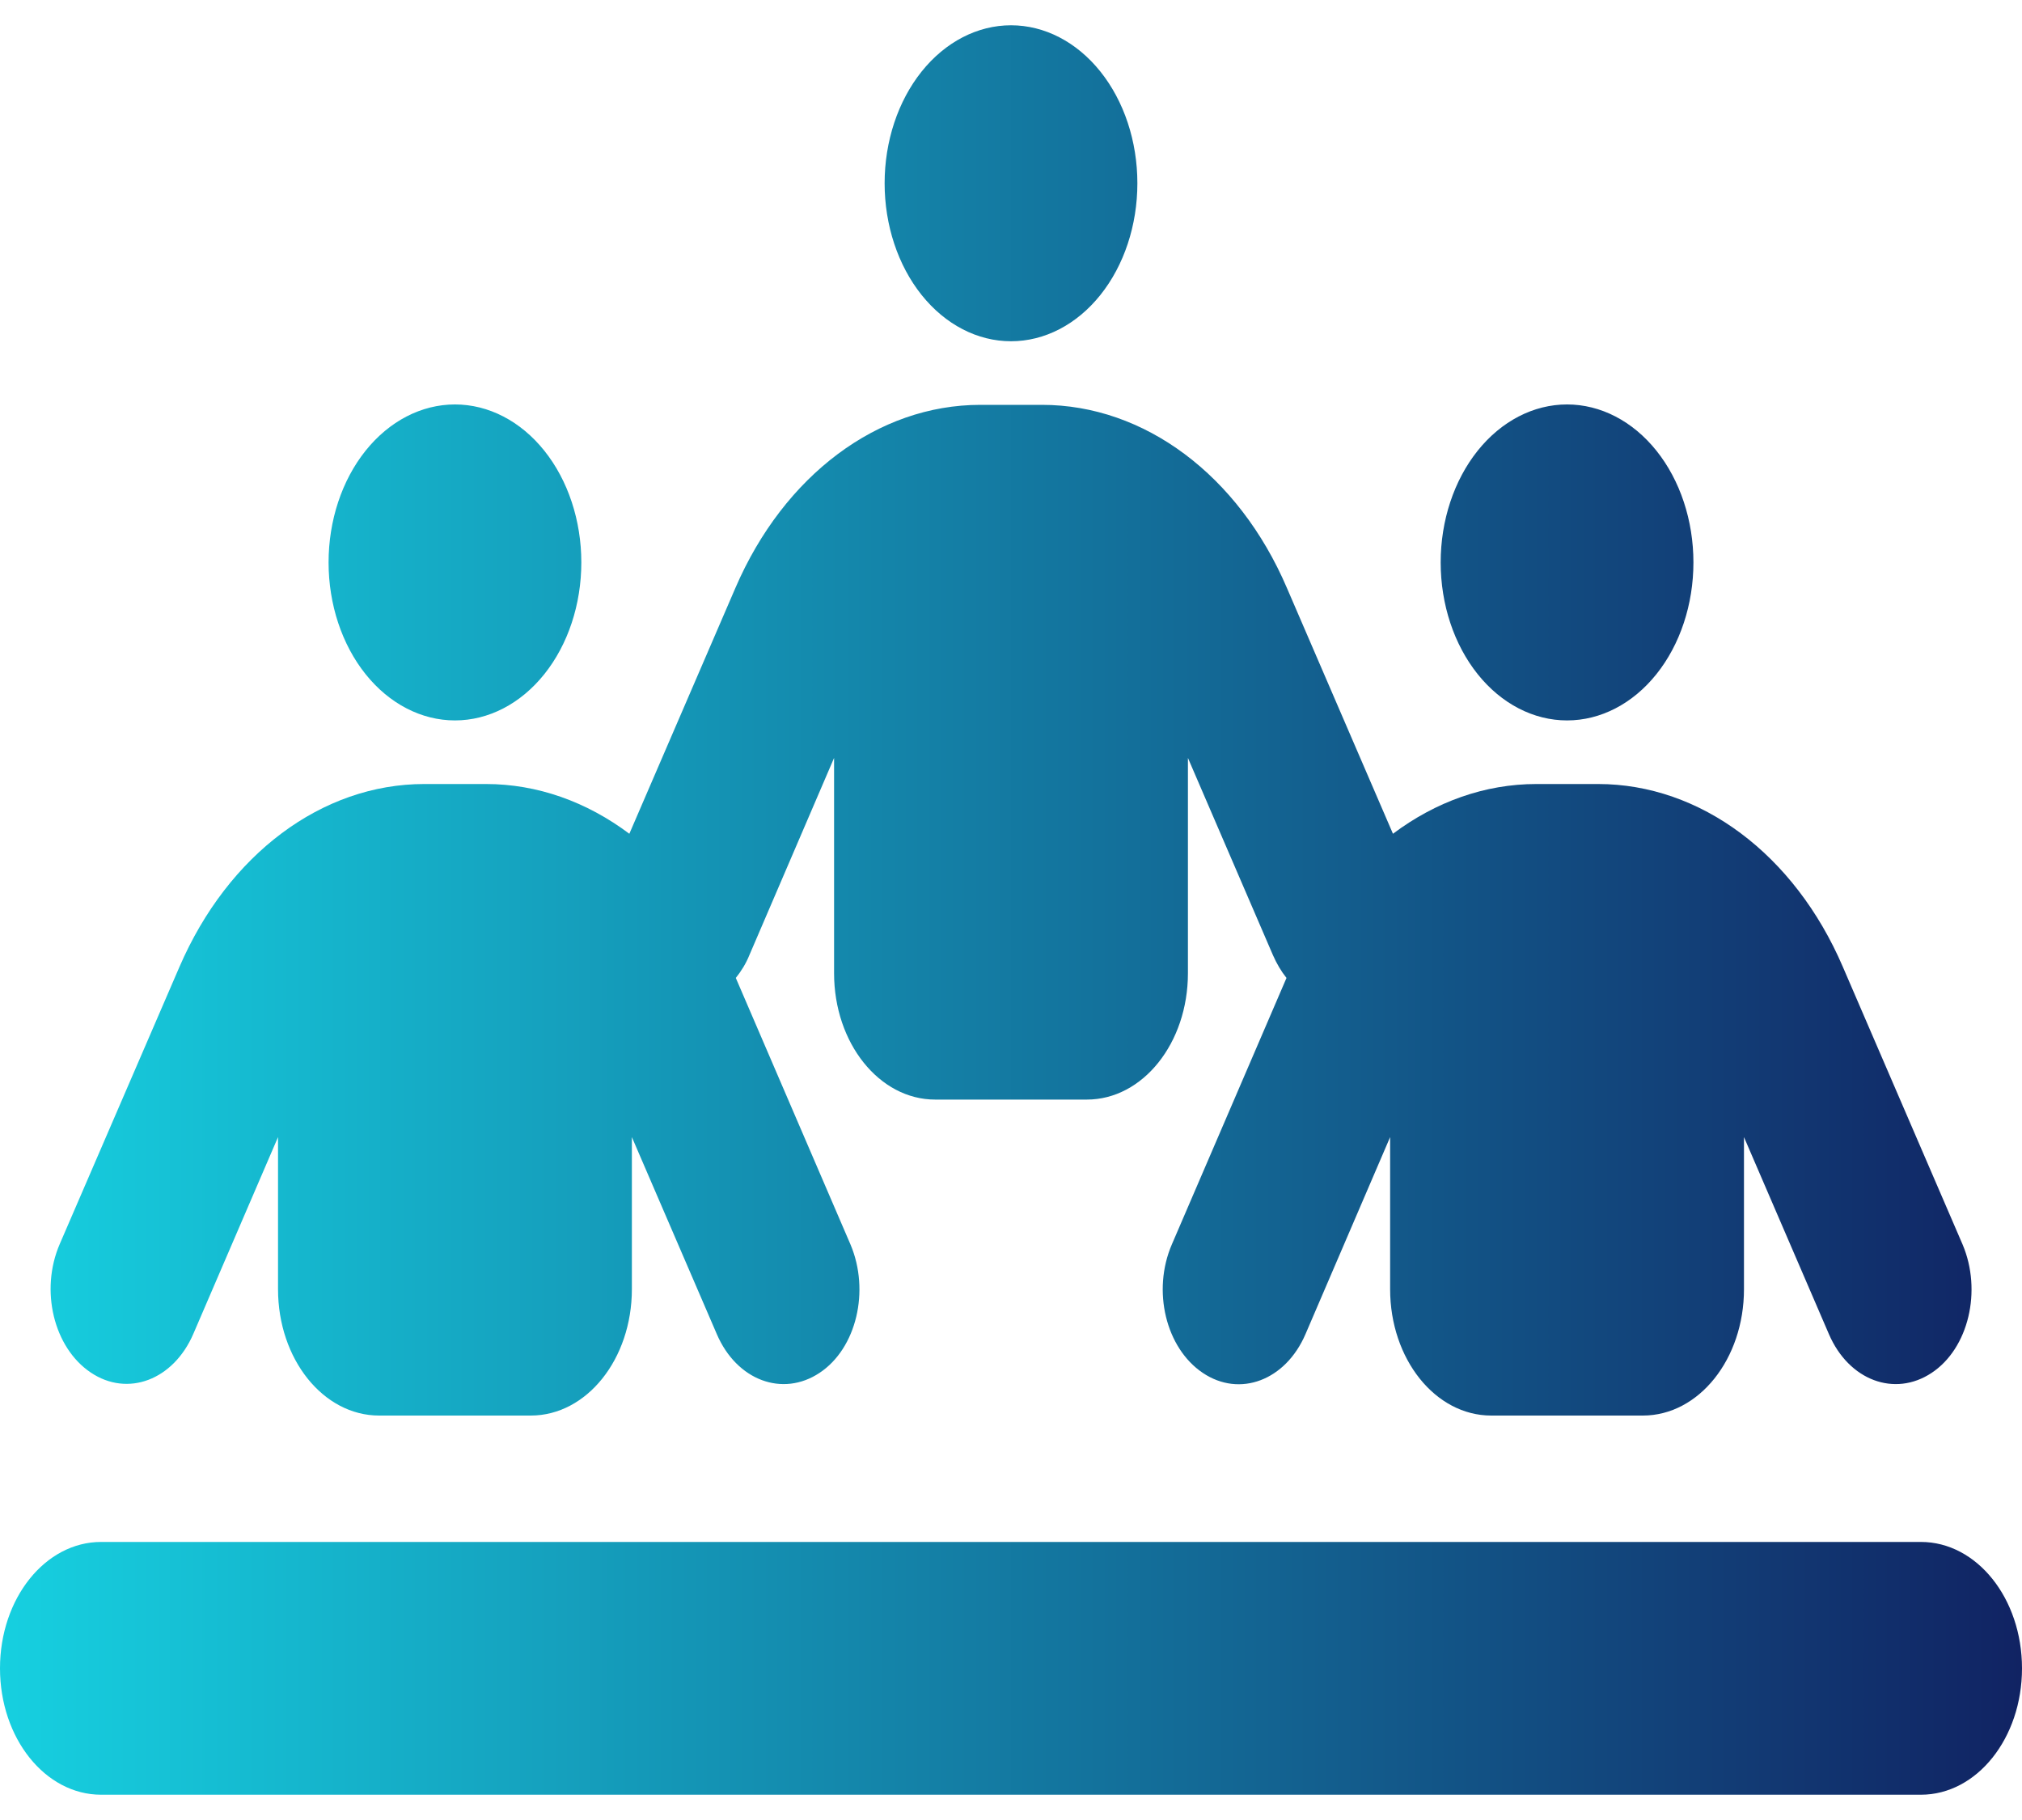 <svg width="40" height="36" viewBox="0 0 40 36" fill="none" xmlns="http://www.w3.org/2000/svg">
<path d="M22.5 3.625C22.5 2.796 22.237 2.001 21.768 1.415C21.299 0.829 20.663 0.5 20 0.5C19.337 0.5 18.701 0.829 18.232 1.415C17.763 2.001 17.5 2.796 17.5 3.625C17.5 4.454 17.763 5.249 18.232 5.835C18.701 6.421 19.337 6.75 20 6.75C20.663 6.75 21.299 6.421 21.768 5.835C22.237 5.249 22.5 4.454 22.5 3.625ZM9 14.25C9.663 14.25 10.299 13.921 10.768 13.335C11.237 12.749 11.5 11.954 11.5 11.125C11.5 10.296 11.237 9.501 10.768 8.915C10.299 8.329 9.663 8 9 8C8.337 8 7.701 8.329 7.232 8.915C6.763 9.501 6.5 10.296 6.5 11.125C6.5 11.954 6.763 12.749 7.232 13.335C7.701 13.921 8.337 14.25 9 14.25ZM2 30.5C0.894 30.5 0 31.617 0 33C0 34.383 0.894 35.5 2 35.5H38C39.106 35.5 40 34.383 40 33C40 31.617 39.106 30.5 38 30.5H2ZM31 14.25C31.663 14.25 32.299 13.921 32.768 13.335C33.237 12.749 33.5 11.954 33.5 11.125C33.5 10.296 33.237 9.501 32.768 8.915C32.299 8.329 31.663 8 31 8C30.337 8 29.701 8.329 29.232 8.915C28.763 9.501 28.5 10.296 28.5 11.125C28.5 11.954 28.763 12.749 29.232 13.335C29.701 13.921 30.337 14.25 31 14.25ZM12.5 22.492L14.181 26.391C14.575 27.305 15.481 27.641 16.212 27.156C16.944 26.672 17.212 25.531 16.825 24.617L14.556 19.344C14.662 19.211 14.756 19.062 14.825 18.891L16.5 14.992V19.25C16.5 20.633 17.394 21.75 18.5 21.75H21.5C22.606 21.75 23.5 20.633 23.5 19.25V14.992L25.181 18.891C25.256 19.062 25.344 19.211 25.45 19.344L23.181 24.617C22.788 25.531 23.062 26.664 23.794 27.156C24.525 27.648 25.431 27.305 25.825 26.391L27.5 22.492V25.5C27.5 26.883 28.394 28 29.5 28H32.5C33.606 28 34.5 26.883 34.5 25.5V22.492L36.181 26.391C36.575 27.305 37.481 27.641 38.212 27.156C38.944 26.672 39.212 25.531 38.825 24.617L36.456 19.125C35.5 16.898 33.638 15.508 31.613 15.508H30.394C29.375 15.508 28.4 15.859 27.556 16.492L25.456 11.625C24.5 9.398 22.637 8.008 20.613 8.008H19.394C17.369 8.008 15.512 9.398 14.55 11.625L12.45 16.492C11.606 15.859 10.631 15.508 9.613 15.508H8.394C6.369 15.508 4.513 16.898 3.55 19.125L1.181 24.609C0.787 25.523 1.062 26.656 1.794 27.148C2.525 27.641 3.431 27.297 3.825 26.383L5.5 22.492V25.5C5.5 26.883 6.394 28 7.5 28H10.5C11.606 28 12.5 26.883 12.5 25.5V22.492Z" fill="url(#paint0_linear_213_5436)"/>
<defs>
<linearGradient id="paint0_linear_213_5436" x1="0" y1="18" x2="40" y2="18" gradientUnits="userSpaceOnUse">
<stop stop-color="#16D0E0"/>
<stop offset="1" stop-color="#112363"/>
</linearGradient>
</defs>
</svg>
